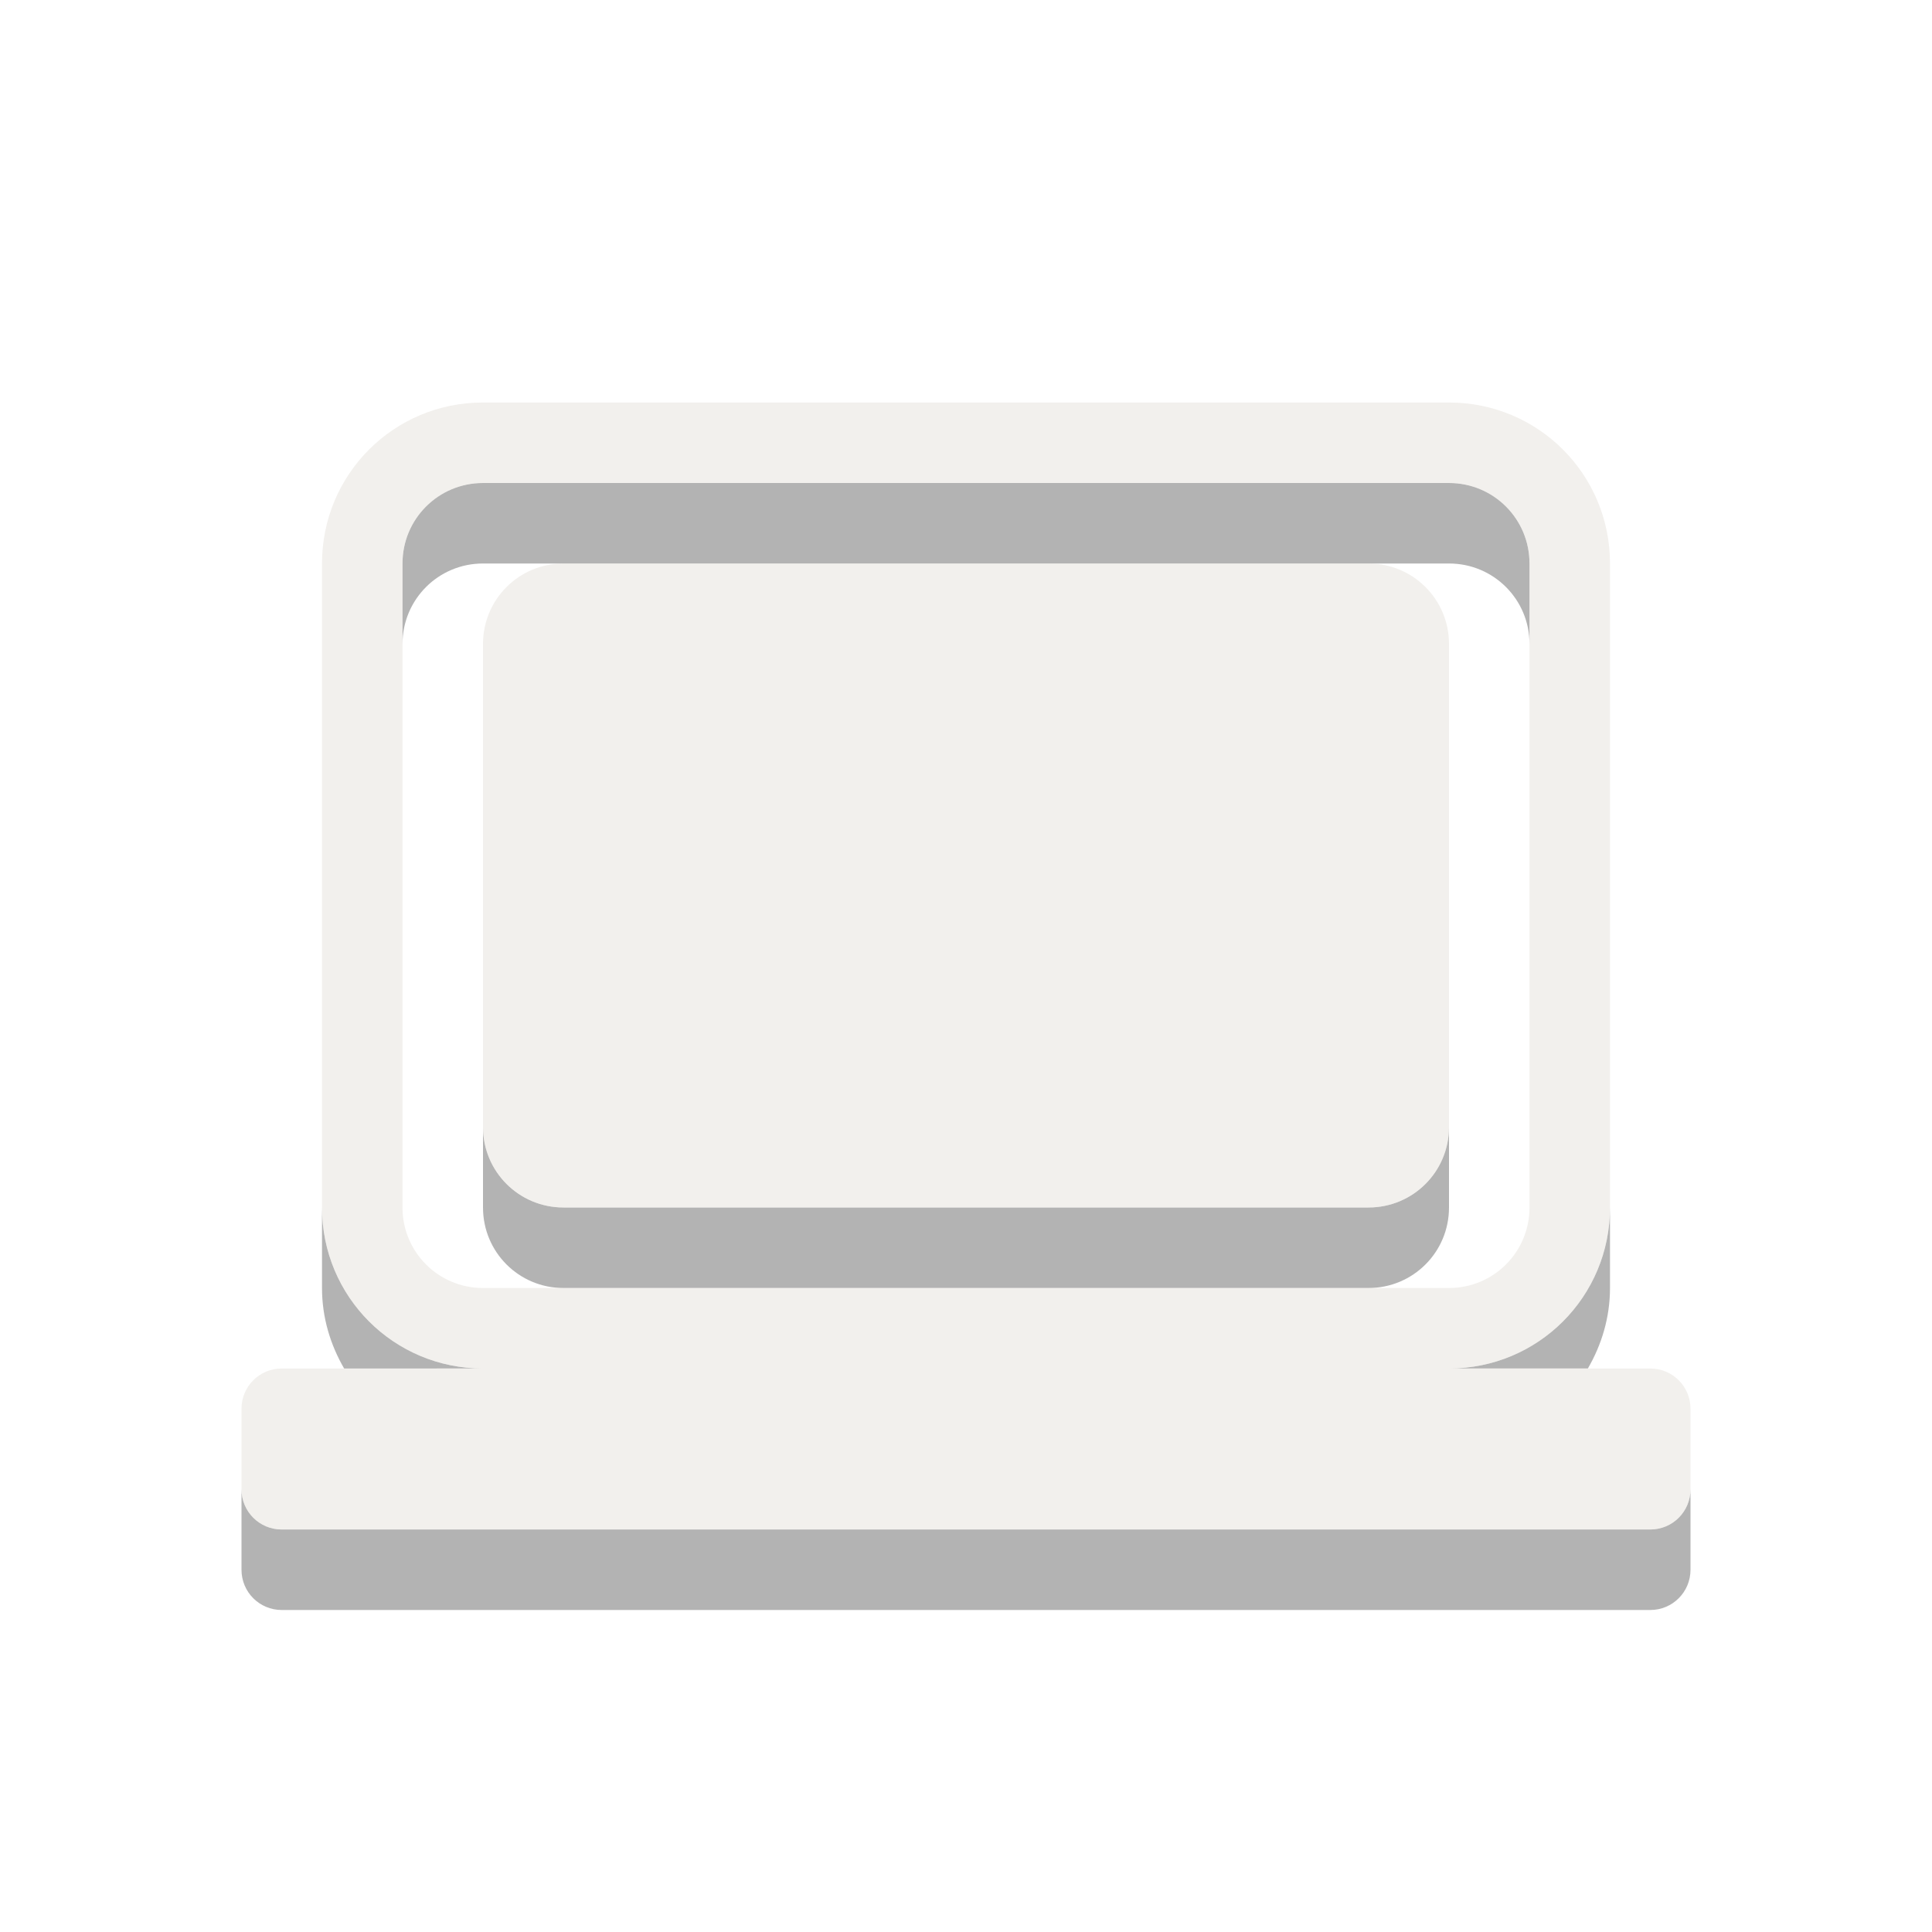 <svg xmlns="http://www.w3.org/2000/svg" id="svg4187" width="24" height="24" version="1.1" viewBox="0 0 24 24">
 <path style="opacity:0.3;fill:#000000;fill-opacity:1" id="path4175" d="M 6,6 C 5.446,6 5,6.446 5,7 L 5,8 C 5,7.446 5.446,7 6,7 l 1,0 10,0 1,0 c 0.554,0 1,0.446 1,1 L 19,7 C 19,6.446 18.554,6 18,6 L 6,6 Z m 0,8 0,1 c 0,0.554 0.446,1 1,1 l 10,0 c 0.554,0 1,-0.446 1,-1 l 0,-1 c 0,0.554 -0.446,1 -1,1 L 7,15 C 6.446,15 6,14.554 6,14 Z m -2,1 0,1 c 0,0.367 0.104,0.705 0.275,1 L 6,17 C 4.892,17 4,16.108 4,15 Z m 16,0 c 0,1.108 -0.892,2 -2,2 l 1.725,0 C 19.896,16.705 20,16.367 20,16 l 0,-1 z m -17,3.5 0,1 C 3,19.777 3.223,20 3.5,20 l 17,0 c 0.277,0 0.5,-0.223 0.5,-0.5 l 0,-1 c 0,0.277 -0.223,0.5 -0.5,0.5 l -17,0 C 3.223,19 3,18.777 3,18.5 Z"/>
 <path style="opacity:0.4;fill:#dfdbd2" id="path4162" d="M 6,5 C 4.892,5 4,5.892 4,7 l 0,8 c 0,1.108 0.892,2 2,2 L 3.5,17 C 3.223,17 3,17.223 3,17.5 l 0,1 C 3,18.777 3.223,19 3.5,19 l 17,0 c 0.277,0 0.5,-0.223 0.5,-0.5 l 0,-1 C 21,17.223 20.777,17 20.5,17 L 18,17 c 1.108,0 2,-0.892 2,-2 L 20,7 C 20,5.892 19.108,5 18,5 L 6,5 Z m 0,1 12,0 c 0.554,0 1,0.446 1,1 l 0,8 c 0,0.554 -0.446,1 -1,1 L 6,16 C 5.446,16 5,15.554 5,15 L 5,7 C 5,6.446 5.446,6 6,6 Z M 7,7 C 6.446,7 6,7.446 6,8 l 0,6 c 0,0.554 0.446,1 1,1 l 10,0 c 0.554,0 1,-0.446 1,-1 L 18,8 C 18,7.446 17.554,7 17,7 L 7,7 Z"/>
</svg>
